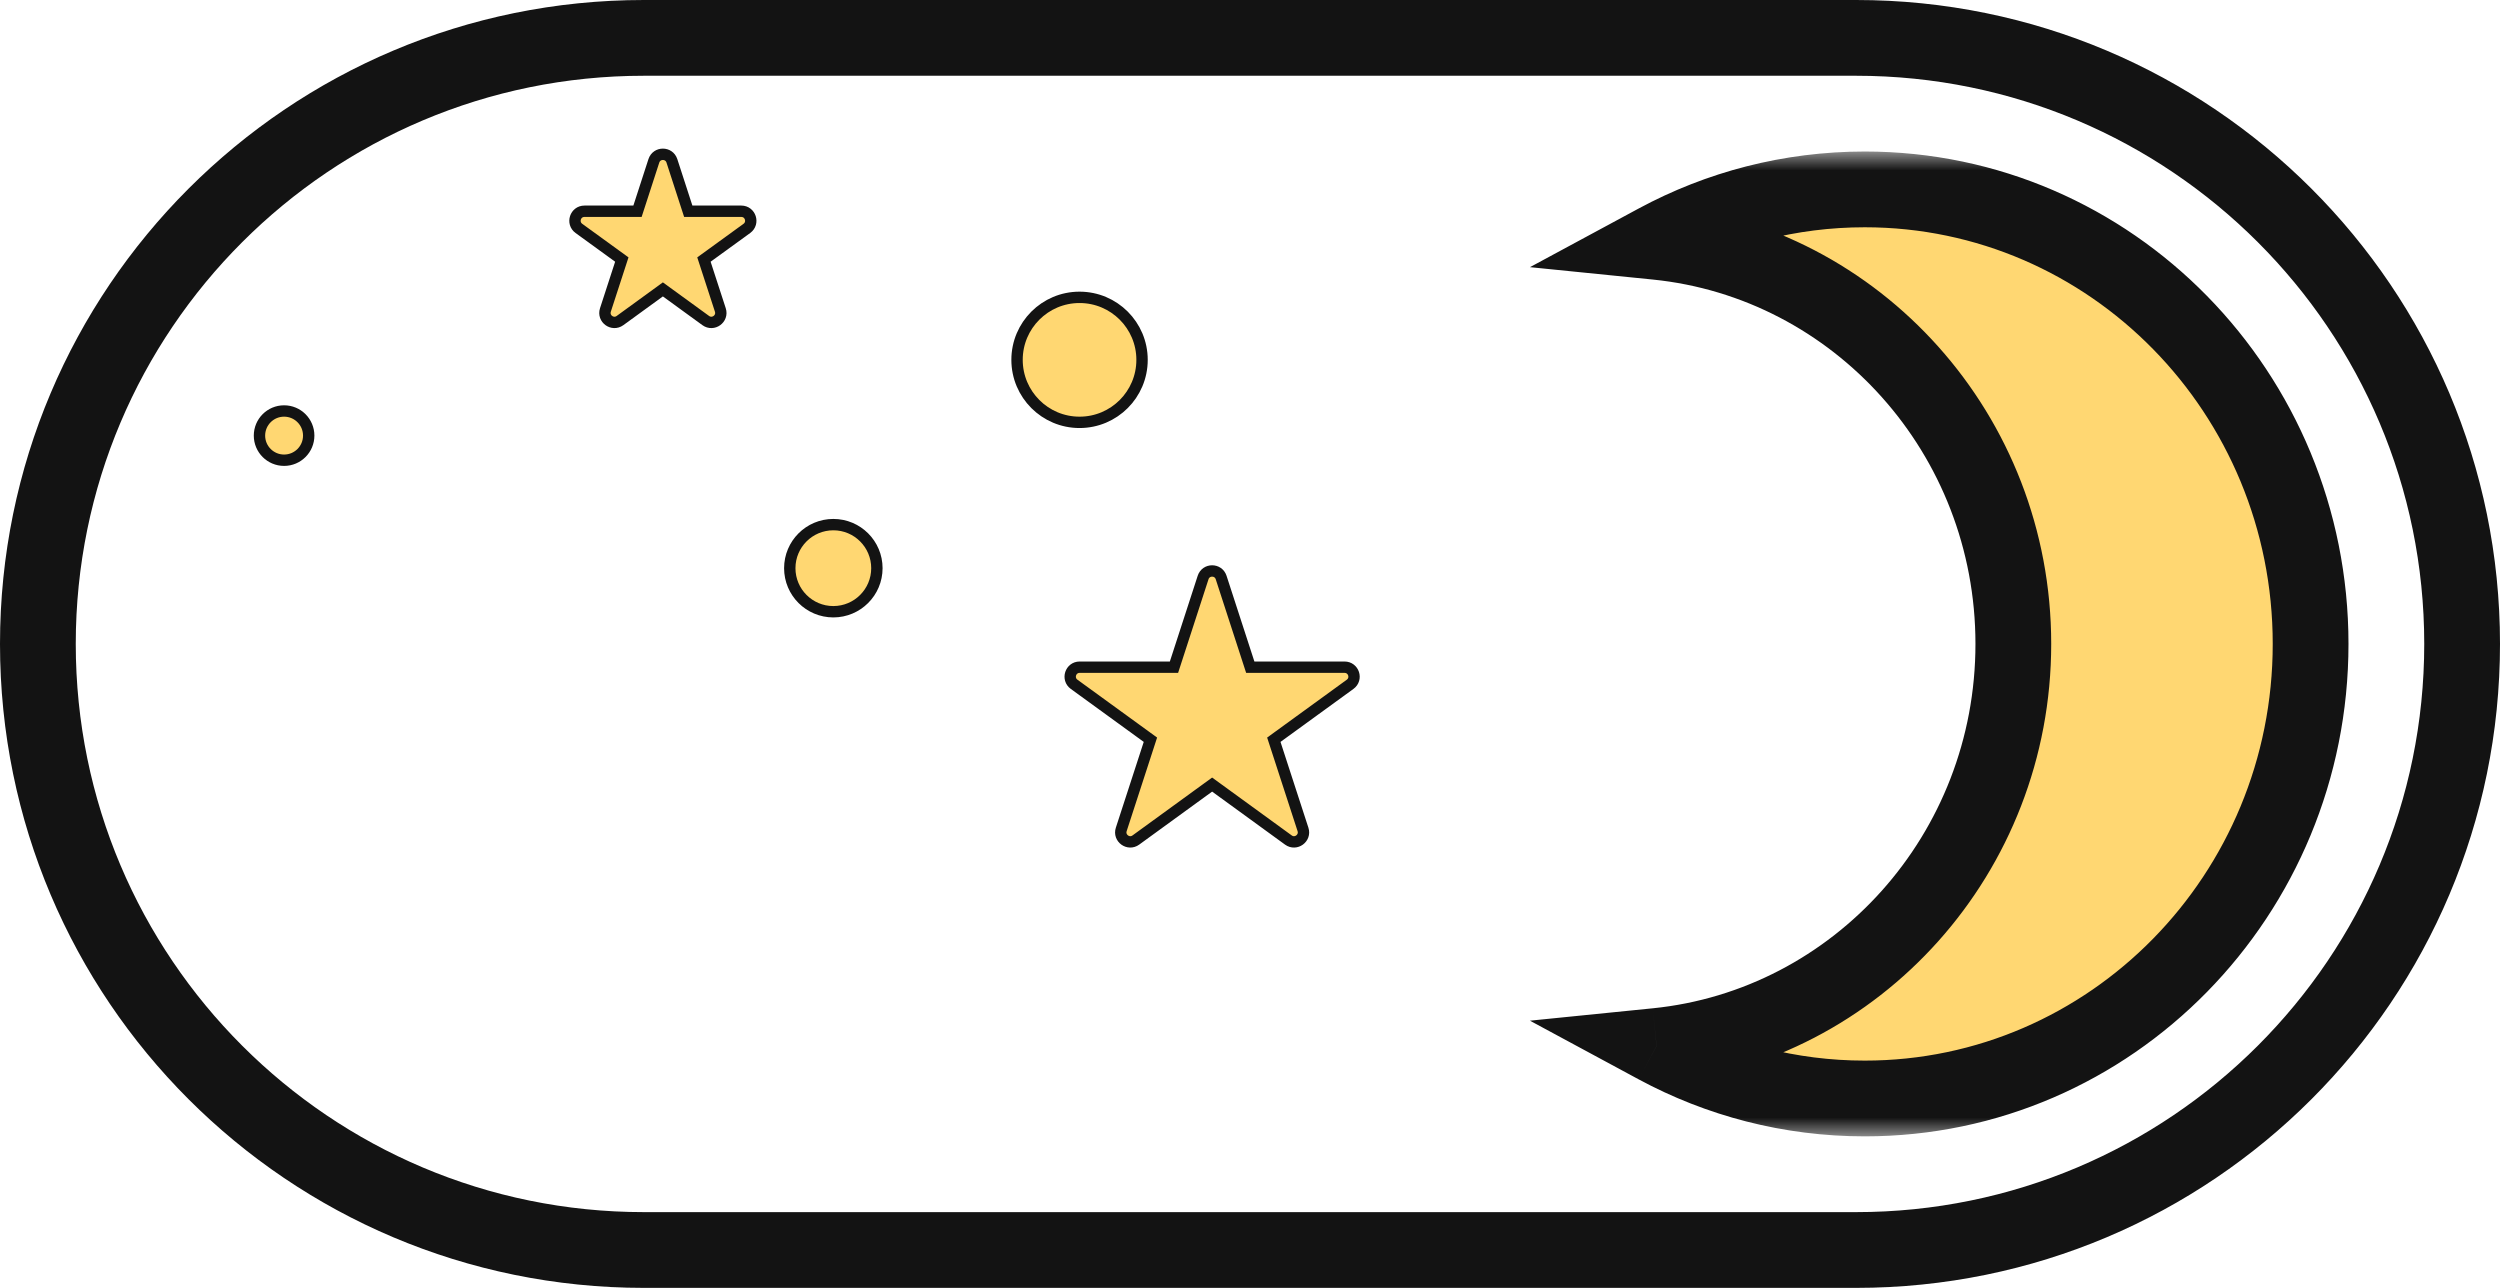 <svg width="66" height="34" viewBox="0 0 66 34" fill="none" xmlns="http://www.w3.org/2000/svg">
<mask id="path-3-outside-1_218_727" maskUnits="userSpaceOnUse" x="39.733" y="4" width="23" height="26" fill="black">
<rect fill="white" x="39.733" y="4" width="23" height="26"/>
<path fill-rule="evenodd" clip-rule="evenodd" d="M49.23 29C55.73 29 61 23.627 61 17C61 10.373 55.73 5 49.23 5C47.245 5 45.375 5.501 43.735 6.385C49.022 6.92 53.152 11.468 53.152 17C53.152 22.532 49.022 27.08 43.733 27.614C45.374 28.499 47.245 29 49.23 29Z"/>
</mask>
<path fill-rule="evenodd" clip-rule="evenodd" d="M49.23 29C55.73 29 61 23.627 61 17C61 10.373 55.73 5 49.23 5C47.245 5 45.375 5.501 43.735 6.385C49.022 6.92 53.152 11.468 53.152 17C53.152 22.532 49.022 27.08 43.733 27.614C45.374 28.499 47.245 29 49.23 29Z" fill="#FFD772"/>
<path d="M43.735 6.385L43.26 5.505L40.391 7.053L43.634 7.38L43.735 6.385ZM43.733 27.614L43.633 26.619L40.39 26.946L43.259 28.494L43.733 27.614ZM60 17C60 23.093 55.16 28 49.23 28V30C56.301 30 62 24.161 62 17H60ZM49.23 6C55.16 6 60 10.906 60 17H62C62 9.839 56.301 4 49.23 4V6ZM44.209 7.266C45.708 6.457 47.416 6 49.23 6V4C47.075 4 45.042 4.544 43.26 5.505L44.209 7.266ZM43.634 7.38C48.401 7.862 52.152 11.971 52.152 17H54.152C54.152 10.965 49.644 5.978 43.835 5.391L43.634 7.38ZM52.152 17C52.152 22.029 48.4 26.138 43.633 26.619L43.834 28.609C49.643 28.022 54.152 23.034 54.152 17H52.152ZM49.23 28C47.415 28 45.707 27.542 44.208 26.734L43.259 28.494C45.041 29.455 47.074 30 49.23 30V28Z" fill="#131313" mask="url(#path-3-outside-1_218_727)"/>
<path d="M33.007 17.614L32.238 15.246C32.163 15.016 31.837 15.016 31.762 15.246L30.993 17.614H28.503C28.261 17.614 28.161 17.924 28.357 18.066L30.371 19.529L29.601 21.897C29.526 22.127 29.79 22.319 29.986 22.177L32 20.713L34.014 22.177C34.21 22.319 34.474 22.127 34.399 21.897L33.629 19.529L35.643 18.066C35.839 17.924 35.739 17.614 35.496 17.614H33.007Z" fill="#FFD772" stroke="#131313" stroke-width="0.3"/>
<path d="M18.17 5.577L17.738 4.246C17.663 4.016 17.337 4.016 17.262 4.246L16.83 5.577H15.43C15.188 5.577 15.087 5.887 15.283 6.03L16.416 6.852L15.983 8.183C15.908 8.414 16.172 8.605 16.368 8.463L17.5 7.64L18.632 8.463C18.828 8.605 19.092 8.414 19.017 8.183L18.584 6.852L19.717 6.03C19.913 5.887 19.812 5.577 19.57 5.577H18.17Z" fill="#FFD772" stroke="#131313" stroke-width="0.3"/>
<circle cx="28.5" cy="9.5" r="1.65" fill="#FFD772" stroke="#131313" stroke-width="0.3"/>
<circle cx="22" cy="15" r="1.15" fill="#FFD772" stroke="#131313" stroke-width="0.3"/>
<circle cx="7.5" cy="11.5" r="0.65" fill="#FFD772" stroke="#131313" stroke-width="0.3"/>
<path d="M17 2H49V0H17V2ZM49 32H17V34H49V32ZM17 32C8.716 32 2 25.284 2 17H0C0 26.389 7.611 34 17 34V32ZM64 17C64 25.284 57.284 32 49 32V34C58.389 34 66 26.389 66 17H64ZM49 2C57.284 2 64 8.716 64 17H66C66 7.611 58.389 0 49 0V2ZM17 0C7.611 0 0 7.611 0 17H2C2 8.716 8.716 2 17 2V0Z" fill="#131313"/>
</svg>

